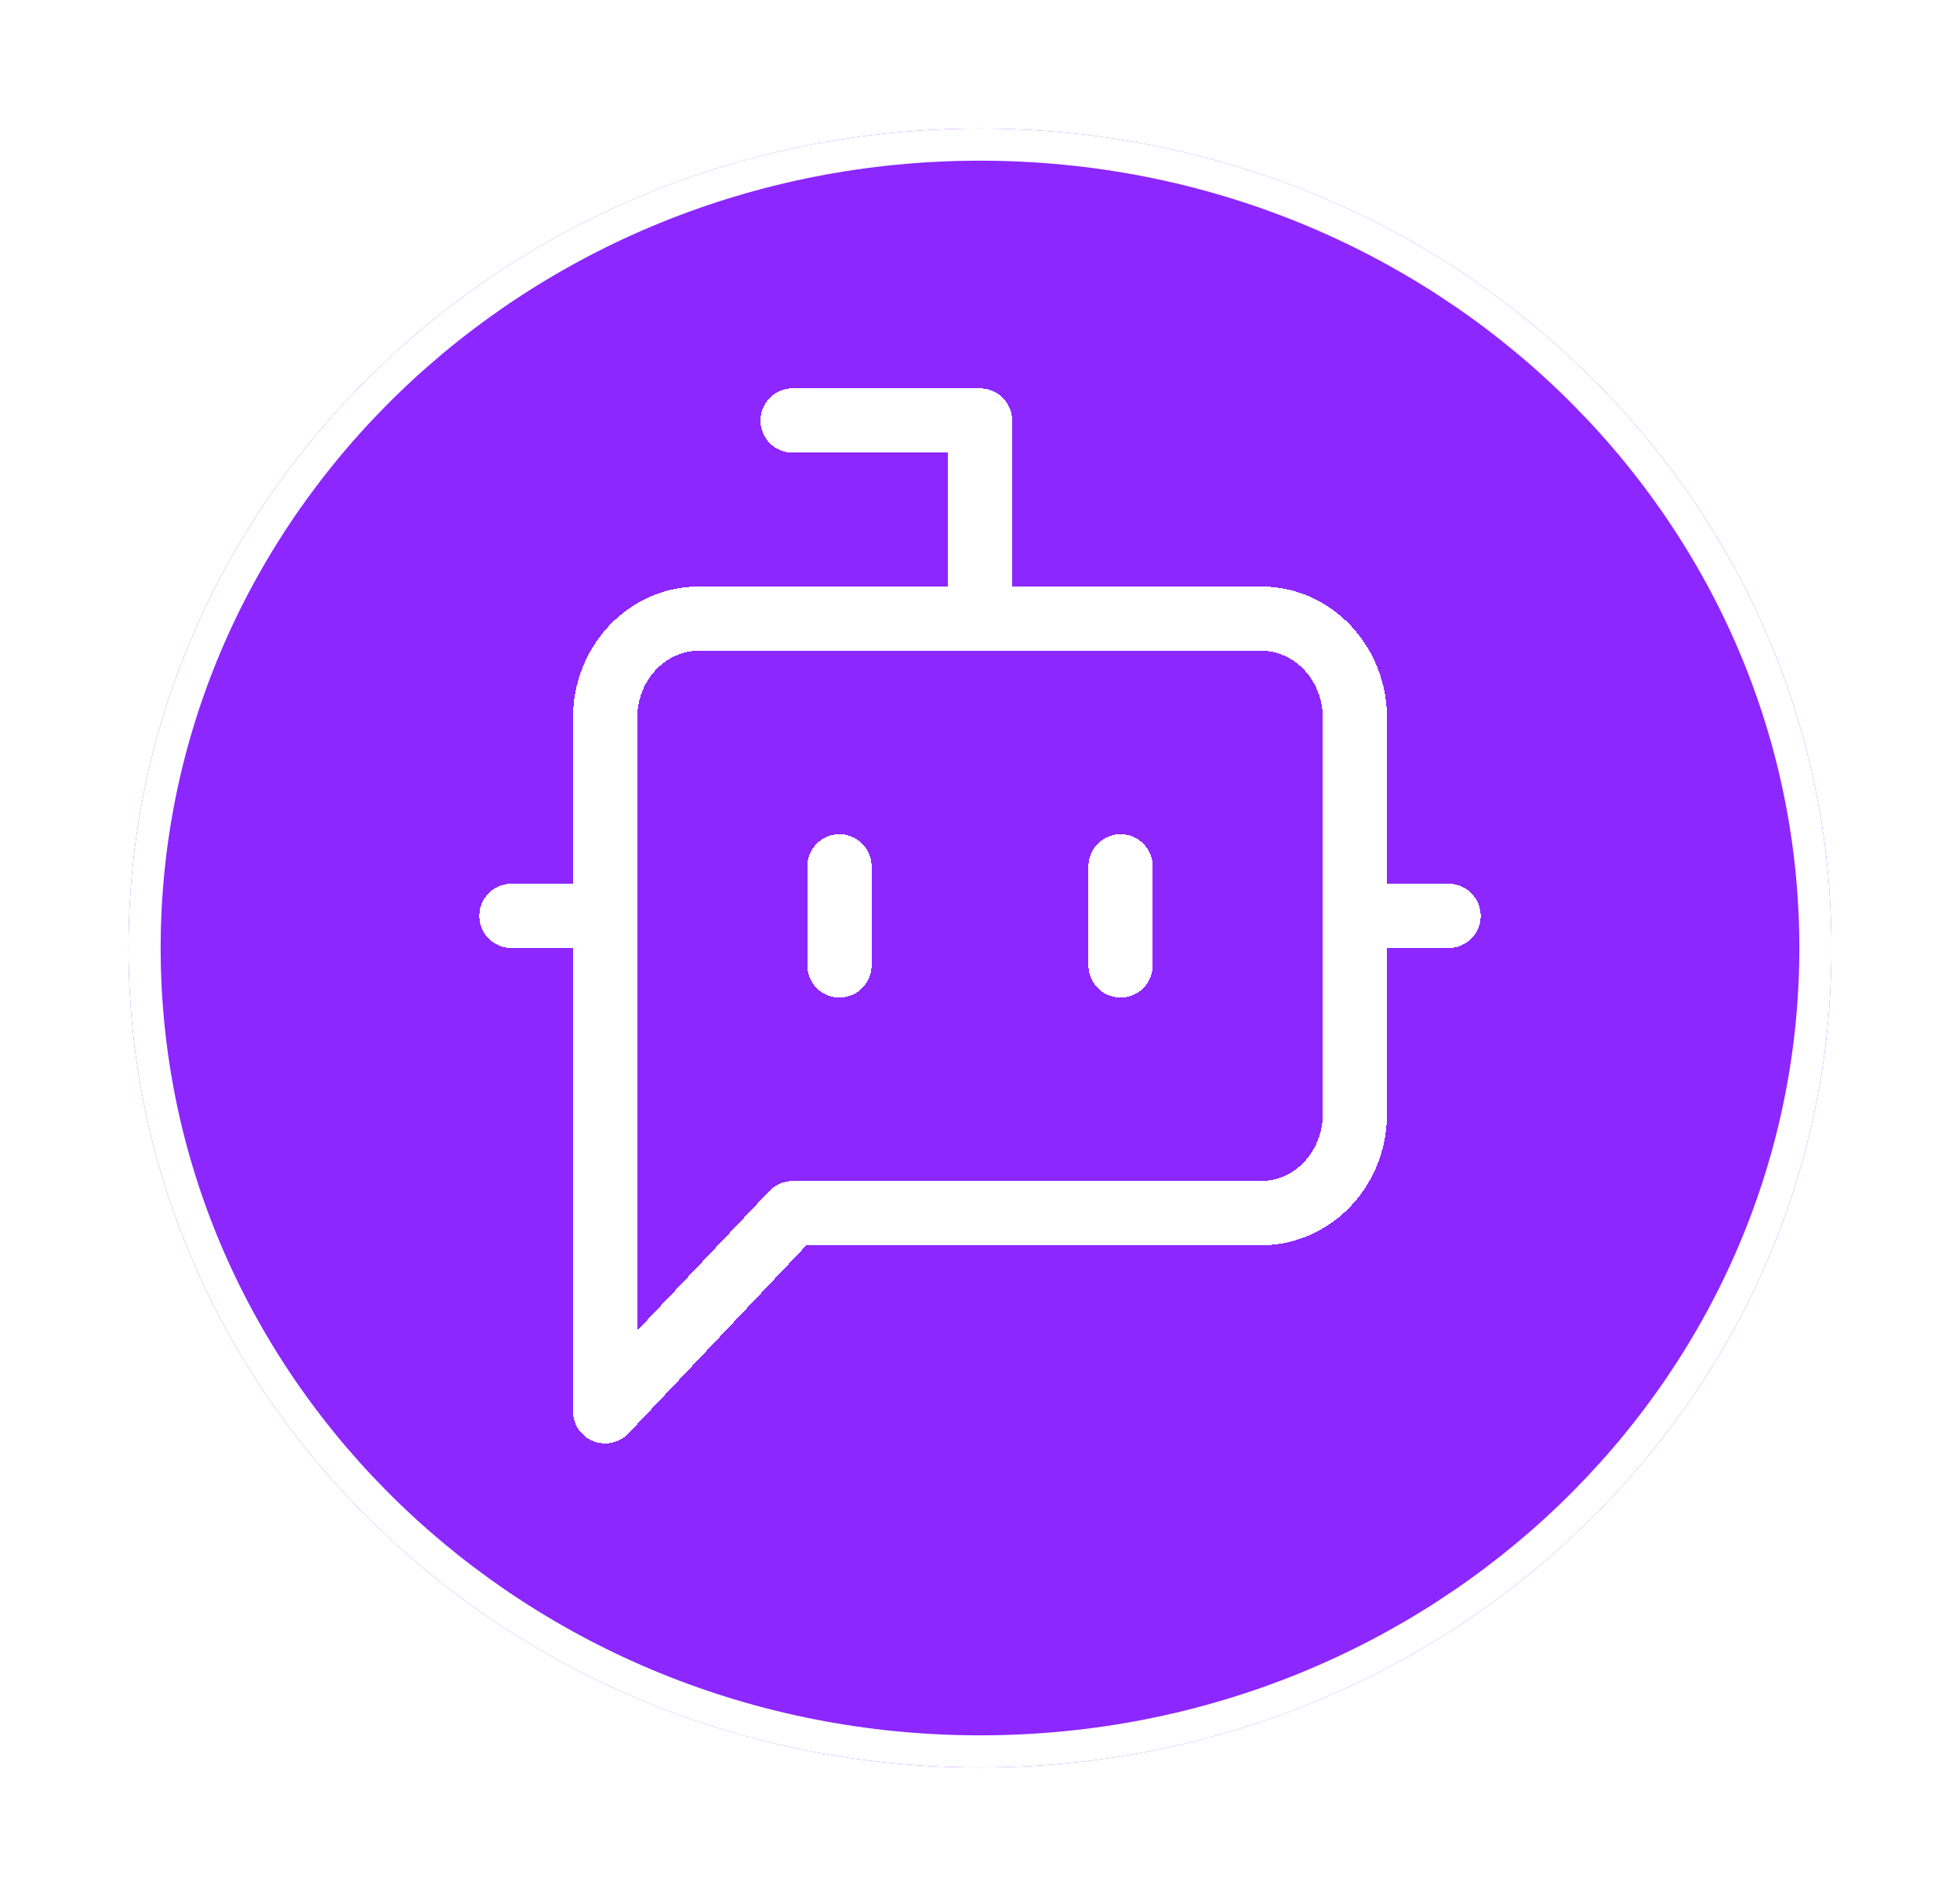 <svg width="61" height="59" viewBox="0 0 61 59" fill="none" xmlns="http://www.w3.org/2000/svg">
<g filter="url(#filter0_d_111_720)">
<path d="M57 25.5C57 39.583 45.136 51 30.5 51C15.864 51 4 39.583 4 25.5C4 11.417 15.864 0 30.5 0C45.136 0 57 11.417 57 25.5Z" fill="#8C27FF"/>
<path d="M30.5 0.5C44.878 0.5 56.5 11.711 56.5 25.5C56.5 39.289 44.878 50.5 30.5 50.5C16.122 50.5 4.5 39.289 4.5 25.5C4.5 11.711 16.122 0.5 30.5 0.5Z" stroke="white"/>
</g>
<g filter="url(#filter1_d_111_720)">
<path d="M30.5 15.25V9.084H24.667M15.917 24.5H18.833M26.125 22.959V26.042M34.875 22.959V26.042M42.167 24.5H45.083M24.667 33.75L18.833 39.917V18.334C18.833 17.516 19.141 16.732 19.688 16.153C20.235 15.575 20.977 15.25 21.75 15.25H39.25C40.024 15.25 40.766 15.575 41.312 16.153C41.859 16.732 42.167 17.516 42.167 18.334V30.667C42.167 31.485 41.859 32.269 41.312 32.847C40.766 33.425 40.024 33.75 39.25 33.75H24.667Z" stroke="white" stroke-width="2" stroke-linecap="round" stroke-linejoin="round" shape-rendering="crispEdges"/>
</g>
<defs>
<filter id="filter0_d_111_720" x="0" y="0" width="61" height="59" filterUnits="userSpaceOnUse" color-interpolation-filters="sRGB">
<feFlood flood-opacity="0" result="BackgroundImageFix"/>
<feColorMatrix in="SourceAlpha" type="matrix" values="0 0 0 0 0 0 0 0 0 0 0 0 0 0 0 0 0 0 127 0" result="hardAlpha"/>
<feOffset dy="4"/>
<feGaussianBlur stdDeviation="2"/>
<feComposite in2="hardAlpha" operator="out"/>
<feColorMatrix type="matrix" values="0 0 0 0 0 0 0 0 0 0 0 0 0 0 0 0 0 0 0.25 0"/>
<feBlend mode="normal" in2="BackgroundImageFix" result="effect1_dropShadow_111_720"/>
<feBlend mode="normal" in="SourceGraphic" in2="effect1_dropShadow_111_720" result="shape"/>
</filter>
<filter id="filter1_d_111_720" x="10.917" y="8.084" width="39.167" height="40.834" filterUnits="userSpaceOnUse" color-interpolation-filters="sRGB">
<feFlood flood-opacity="0" result="BackgroundImageFix"/>
<feColorMatrix in="SourceAlpha" type="matrix" values="0 0 0 0 0 0 0 0 0 0 0 0 0 0 0 0 0 0 127 0" result="hardAlpha"/>
<feOffset dy="4"/>
<feGaussianBlur stdDeviation="2"/>
<feComposite in2="hardAlpha" operator="out"/>
<feColorMatrix type="matrix" values="0 0 0 0 0 0 0 0 0 0 0 0 0 0 0 0 0 0 0.25 0"/>
<feBlend mode="normal" in2="BackgroundImageFix" result="effect1_dropShadow_111_720"/>
<feBlend mode="normal" in="SourceGraphic" in2="effect1_dropShadow_111_720" result="shape"/>
</filter>
</defs>
</svg>

